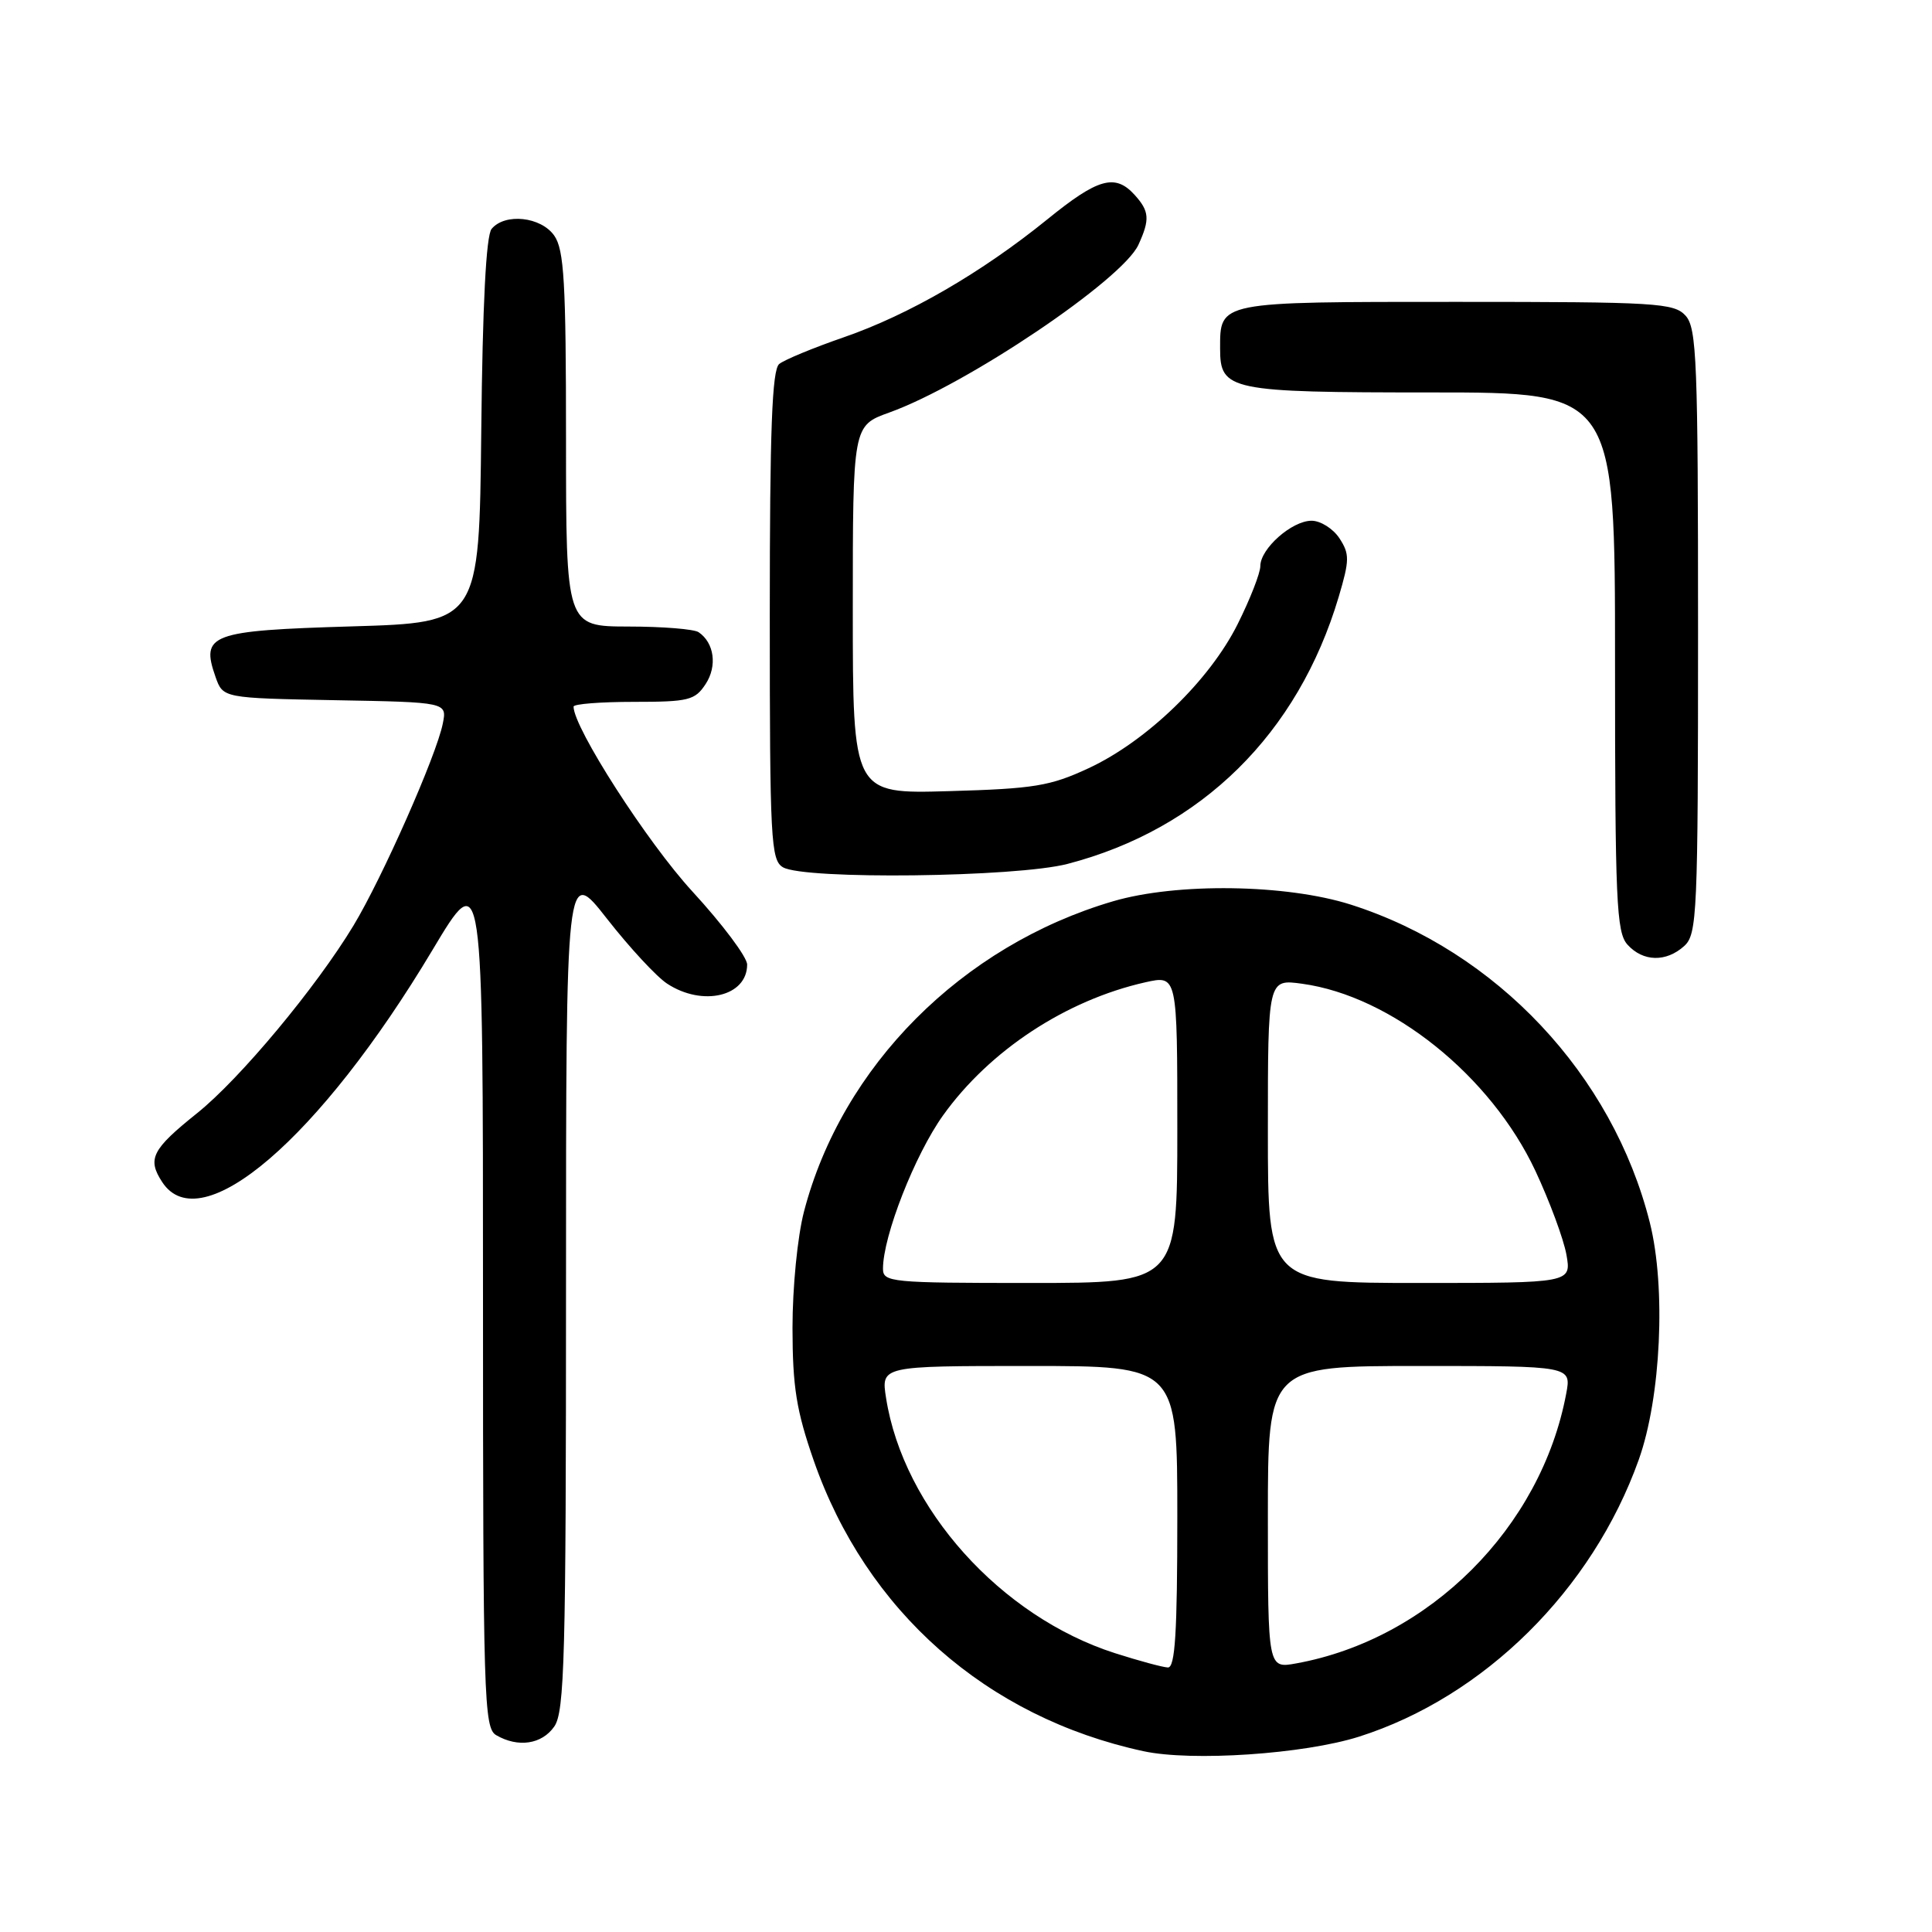 <?xml version="1.0" encoding="UTF-8" standalone="no"?>
<!DOCTYPE svg PUBLIC "-//W3C//DTD SVG 1.1//EN" "http://www.w3.org/Graphics/SVG/1.1/DTD/svg11.dtd" >
<svg xmlns="http://www.w3.org/2000/svg" xmlns:xlink="http://www.w3.org/1999/xlink" version="1.1" viewBox="0 0 256 256">
 <g >
 <path fill="currentColor"
d=" M 180.07 230.12 C 196.65 224.85 210.98 210.68 217.14 193.43 C 220.09 185.18 220.77 170.61 218.61 162.00 C 213.68 142.39 198.29 126.03 179.00 119.87 C 170.46 117.15 155.95 116.94 147.50 119.42 C 127.46 125.30 111.55 141.27 106.53 160.55 C 105.67 163.86 105.01 170.58 105.01 175.96 C 105.02 183.80 105.53 186.93 107.82 193.52 C 114.77 213.47 130.72 227.55 151.50 232.04 C 157.93 233.43 172.77 232.43 180.07 230.12 Z  M 73.44 228.78 C 74.81 226.83 75.00 219.63 75.00 170.68 C 75.00 114.80 75.00 114.80 80.43 121.74 C 83.42 125.56 87.00 129.43 88.40 130.34 C 93.11 133.43 99.00 132.02 99.00 127.81 C 99.00 126.82 95.74 122.47 91.75 118.13 C 85.77 111.63 76.00 96.43 76.00 93.63 C 76.00 93.28 79.59 93.00 83.98 93.00 C 91.26 93.00 92.09 92.79 93.50 90.64 C 95.06 88.26 94.65 85.18 92.57 83.77 C 91.98 83.36 87.79 83.02 83.25 83.02 C 75.00 83.00 75.00 83.00 75.00 58.22 C 75.00 37.42 74.75 33.09 73.44 31.22 C 71.68 28.71 66.91 28.20 65.14 30.33 C 64.41 31.21 63.94 40.38 63.77 57.08 C 63.50 82.50 63.50 82.50 46.61 83.00 C 27.85 83.56 26.57 84.03 28.56 89.70 C 29.55 92.50 29.55 92.50 44.39 92.78 C 59.24 93.05 59.24 93.05 58.67 95.89 C 57.83 100.10 50.66 116.31 46.84 122.64 C 41.88 130.85 31.79 142.96 26.12 147.50 C 20.12 152.31 19.48 153.56 21.50 156.64 C 26.59 164.41 42.37 150.86 57.30 125.89 C 64.00 114.68 64.00 114.68 64.00 171.79 C 64.00 225.13 64.12 228.97 65.75 229.92 C 68.64 231.60 71.79 231.14 73.44 228.78 Z  M 223.17 125.35 C 224.88 123.79 225.00 121.17 225.00 83.67 C 225.00 47.84 224.83 43.47 223.35 41.83 C 221.81 40.14 219.52 40.00 192.97 40.00 C 161.33 40.00 161.67 39.93 161.67 46.19 C 161.67 51.75 162.86 52.00 189.69 52.00 C 214.00 52.00 214.00 52.00 214.00 87.67 C 214.00 119.46 214.18 123.54 215.65 125.17 C 217.71 127.45 220.77 127.52 223.17 125.35 Z  M 141.46 114.47 C 159.19 109.85 171.99 97.23 177.39 79.07 C 178.83 74.20 178.84 73.41 177.48 71.32 C 176.64 70.05 174.98 69.00 173.79 69.00 C 171.18 69.00 167.00 72.70 167.00 75.01 C 167.00 75.93 165.65 79.39 163.99 82.71 C 160.26 90.17 151.96 98.20 144.25 101.79 C 139.16 104.16 137.04 104.51 125.75 104.83 C 113.00 105.20 113.00 105.20 113.00 80.80 C 113.00 56.40 113.00 56.40 117.84 54.66 C 128.09 50.97 148.74 37.07 150.85 32.43 C 152.39 29.06 152.30 27.99 150.35 25.83 C 147.76 22.97 145.49 23.61 138.76 29.08 C 130.08 36.11 120.43 41.71 111.81 44.69 C 107.79 46.08 103.94 47.67 103.25 48.23 C 102.30 49.00 102.00 56.92 102.00 81.57 C 102.00 111.31 102.14 113.98 103.75 114.92 C 106.60 116.58 134.64 116.25 141.46 114.47 Z  M 147.76 219.06 C 132.59 214.21 119.70 199.85 117.41 185.25 C 116.74 181.00 116.74 181.00 136.37 181.00 C 156.00 181.00 156.00 181.00 156.00 201.00 C 156.00 216.36 155.71 220.99 154.75 220.95 C 154.06 220.92 150.92 220.07 147.76 219.06 Z  M 168.00 201.05 C 168.00 181.00 168.00 181.00 188.11 181.00 C 208.22 181.00 208.22 181.00 207.53 184.67 C 204.20 202.42 189.40 217.21 171.75 220.41 C 168.00 221.09 168.00 221.09 168.00 201.05 Z  M 117.00 168.11 C 117.00 163.79 121.23 153.00 124.97 147.78 C 131.13 139.18 141.25 132.53 151.76 130.16 C 156.00 129.21 156.00 129.21 156.00 149.61 C 156.00 170.00 156.00 170.00 136.50 170.00 C 118.03 170.00 117.00 169.90 117.00 168.11 Z  M 168.00 149.86 C 168.00 129.73 168.00 129.73 172.53 130.35 C 184.37 131.97 197.53 142.53 203.45 155.15 C 205.34 159.19 207.19 164.19 207.56 166.25 C 208.22 170.00 208.22 170.00 188.11 170.00 C 168.00 170.00 168.00 170.00 168.00 149.86 Z "/>
</g>
</svg>